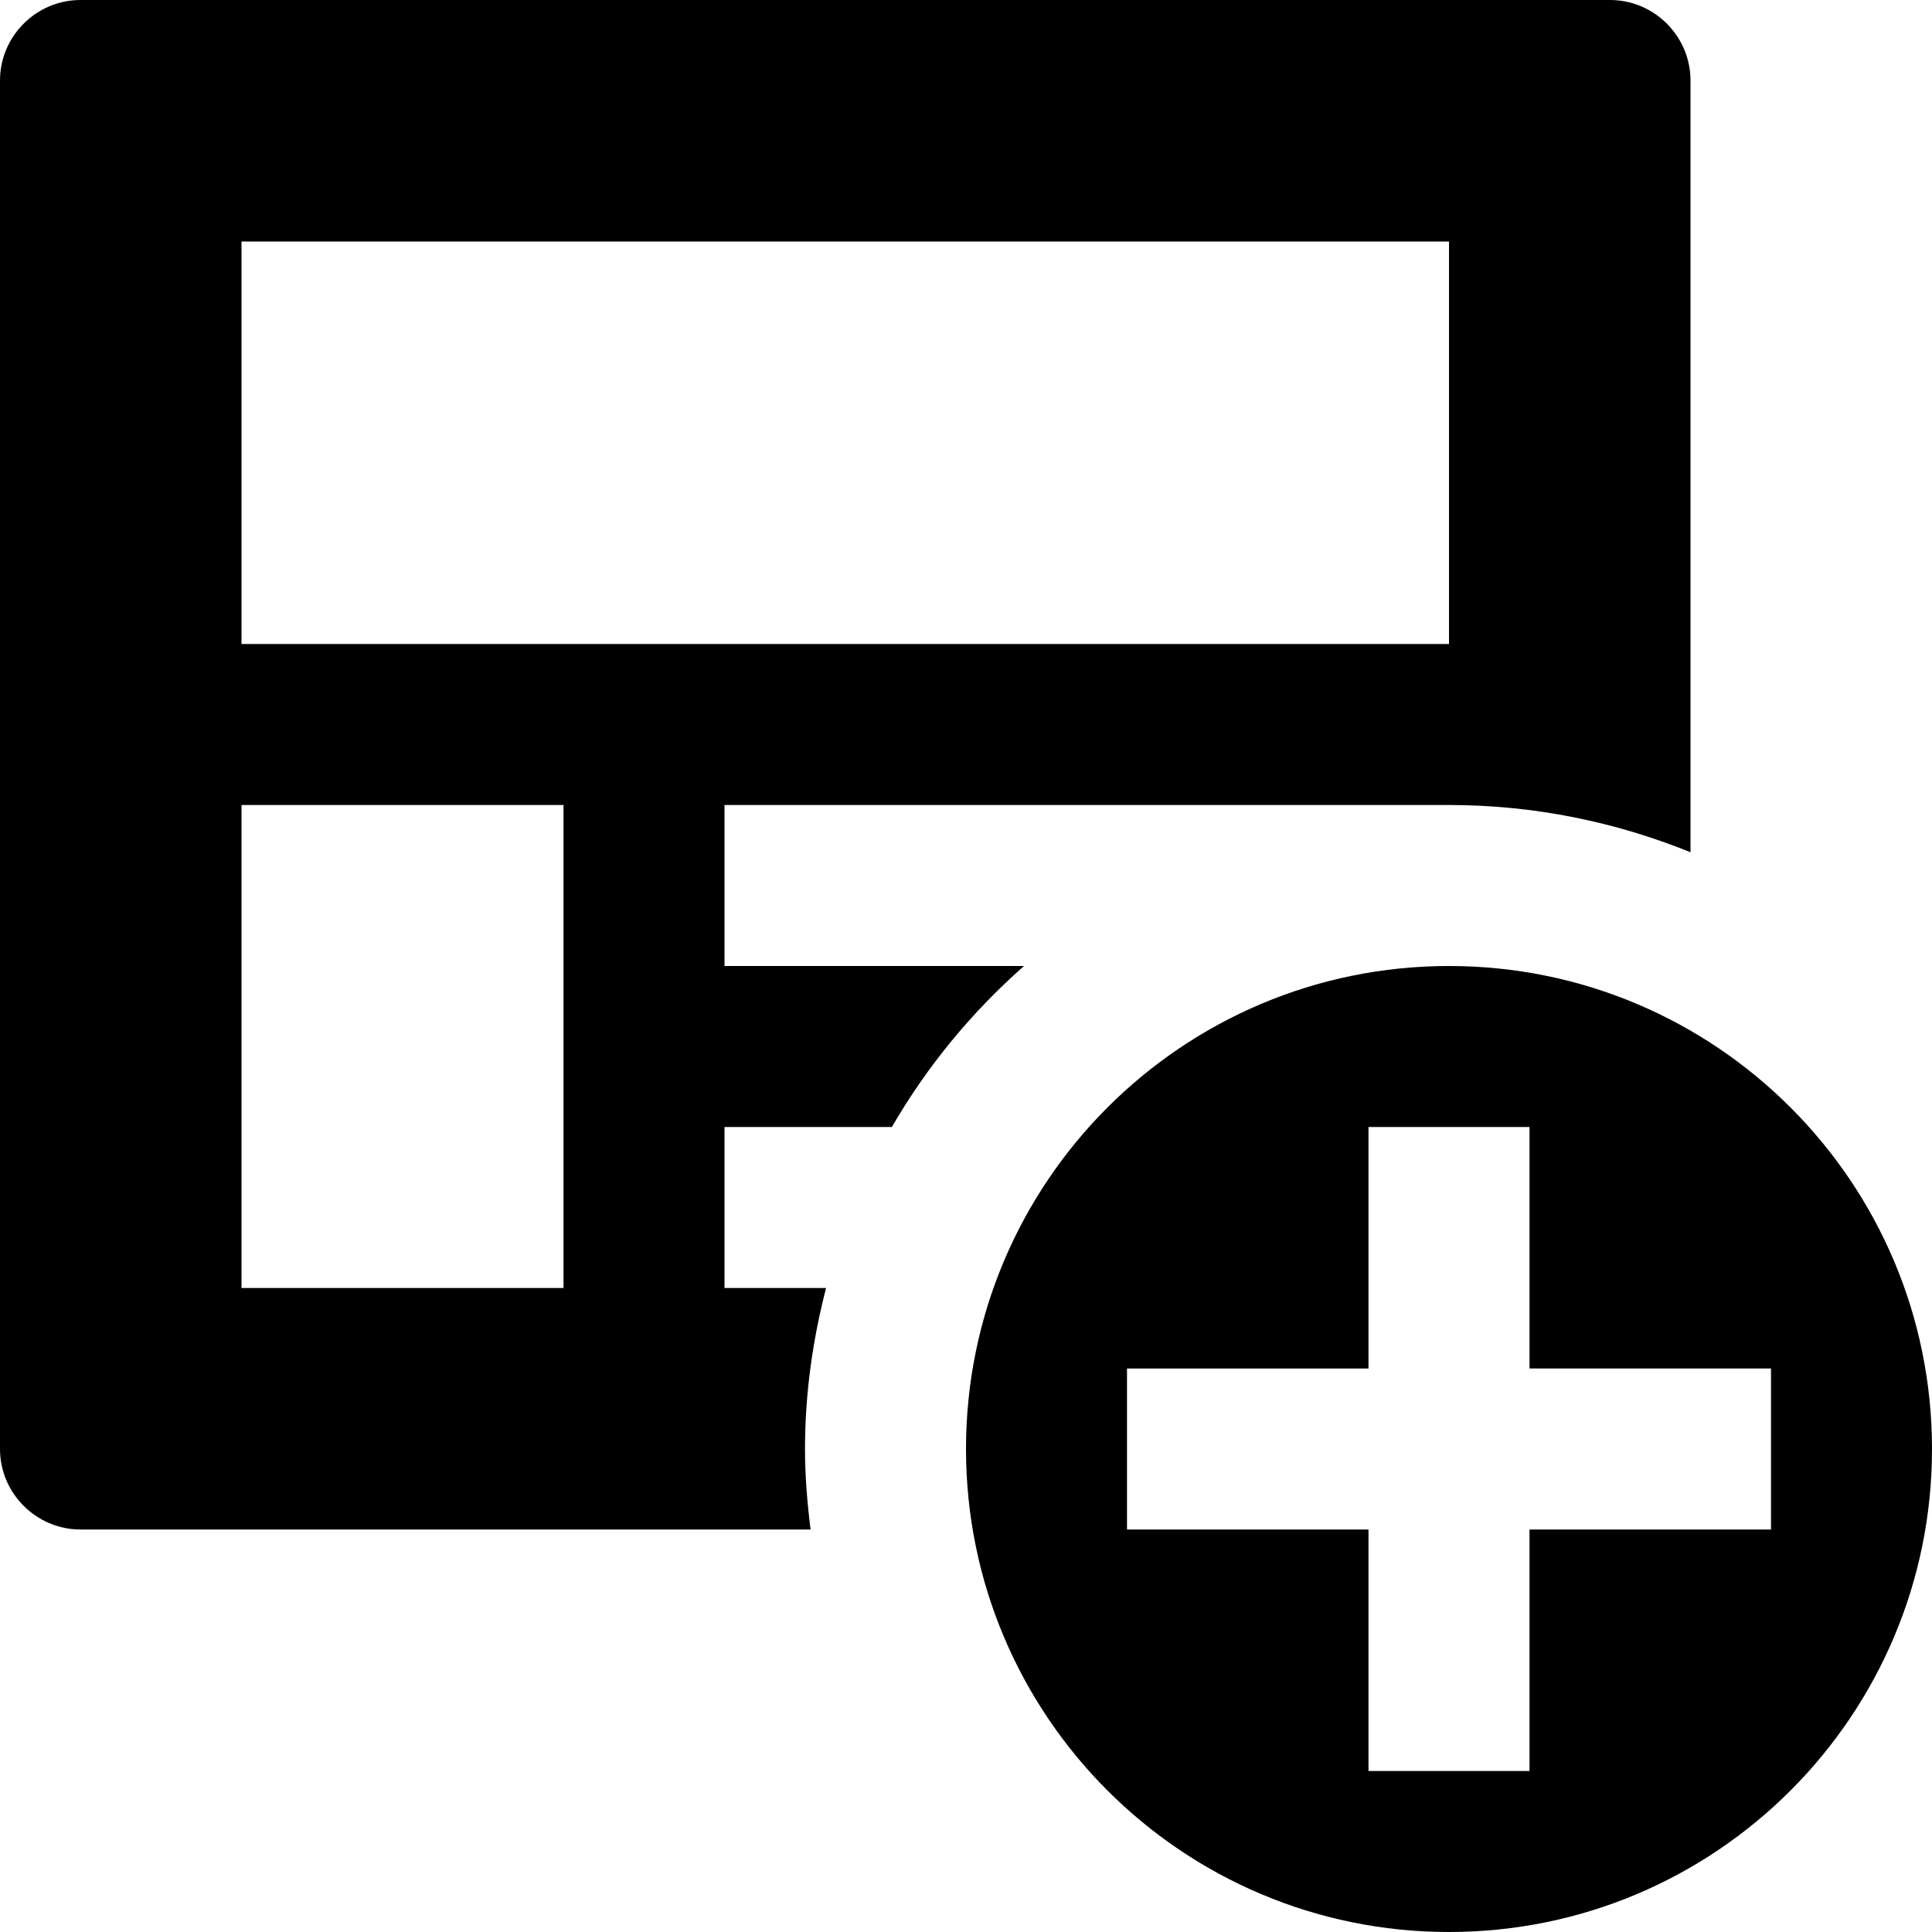 <?xml version="1.0" encoding="utf-8"?>
<!-- Generator: Adobe Illustrator 16.0.4, SVG Export Plug-In . SVG Version: 6.00 Build 0)  -->
<!DOCTYPE svg PUBLIC "-//W3C//DTD SVG 1.1//EN" "http://www.w3.org/Graphics/SVG/1.1/DTD/svg11.dtd">
<svg version="1.1" id="Layer_1" xmlns="http://www.w3.org/2000/svg" xmlns:xlink="http://www.w3.org/1999/xlink" x="0px" y="0px"
	 width="1152px" height="1152px" viewBox="0 0 1152 1152" enable-background="new 0 0 1152 1152" xml:space="preserve">
<path d="M864,576c-159.047,0-288,128.953-288,288s128.953,288,288,288s288-128.953,288-288S1023.047,576,864,576z M1056,912H912v144
	h-96V912H672v-96h144V672h96v144h144V912z"/>
<path d="M480,864c0-33.188,4.641-65.25,12.562-96H432v-96h99.797c20.953-36.188,47.625-68.531,78.797-96H432v-96h432
	c50.953,0,99.516,10.148,144,28.172V48c0-26.391-21.609-48-48-48H48C21.609,0,0,21.609,0,48v816c0,26.391,21.609,48,48,48h435.328
	C481.359,896.25,480,880.312,480,864z M144,144h720v240H144V144z M336,768H144V480h192V768z"/>
</svg>
